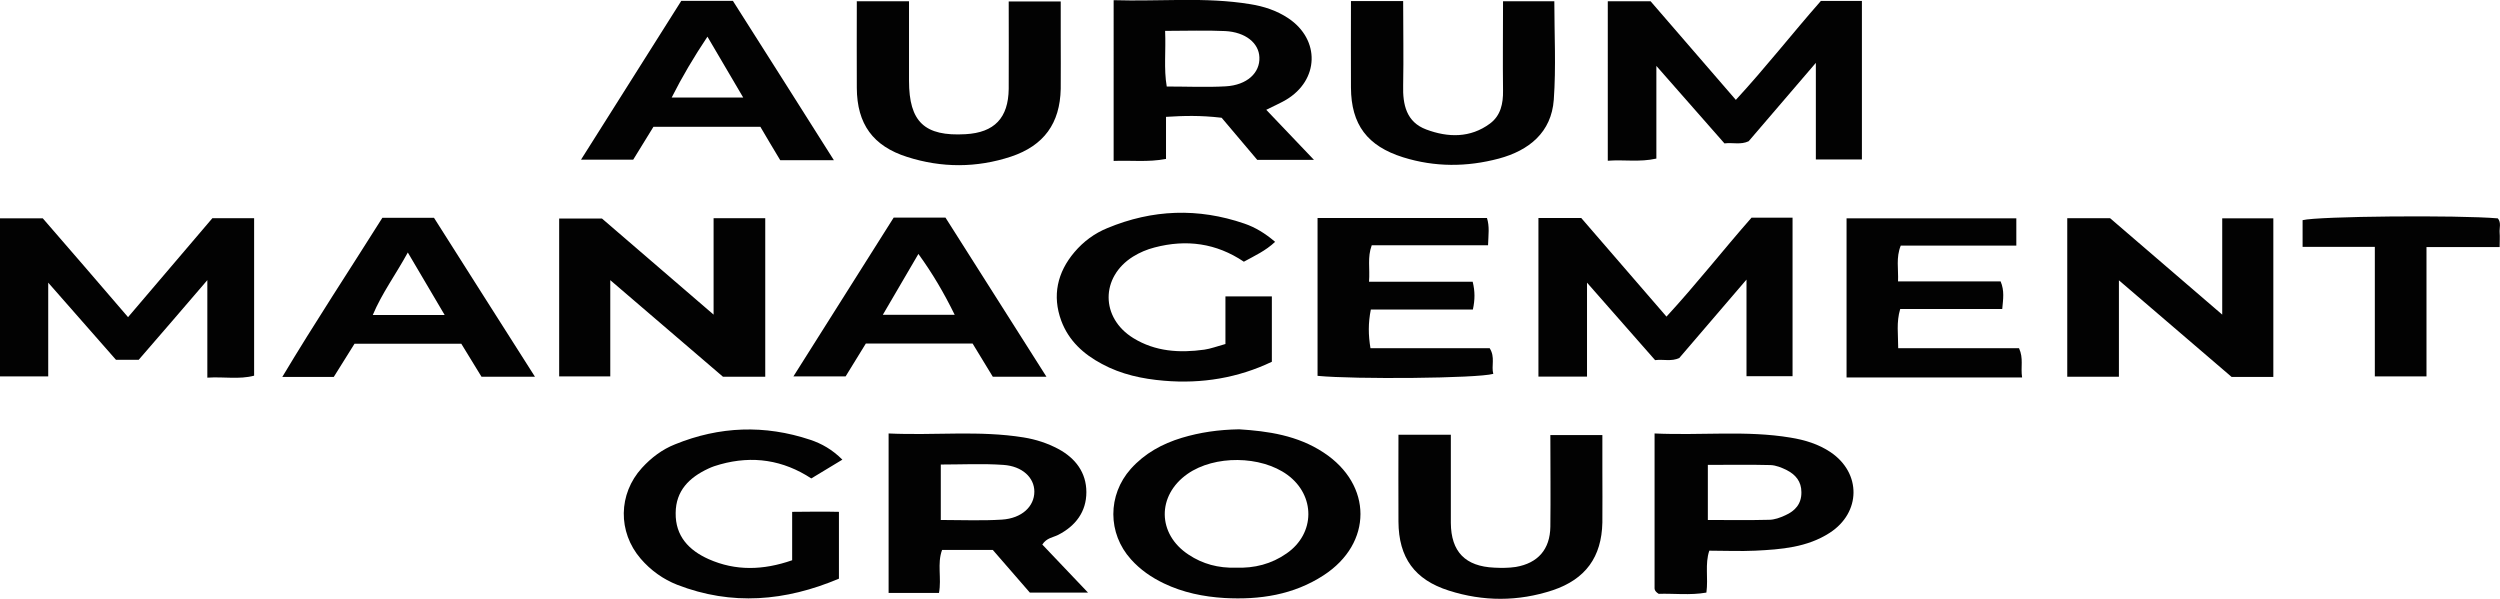 <?xml version="1.0" encoding="UTF-8"?>
<svg id="Layer_2_Image" data-name="Layer 2 Image" xmlns="http://www.w3.org/2000/svg" viewBox="0 0 138.42 33.14">
  <defs>
    <style>
      .cls-1 {
        fill: #020202;
        stroke-width: 0px;
      }
    </style>
  </defs>
  <path class="cls-1" d="M100.82.05h2.27v8.78h-2.55V3.48c-1.36,1.59-2.55,2.97-3.72,4.34-.44.21-.88.06-1.34.12-1.21-1.37-2.41-2.74-3.77-4.29v5.13c-.93.21-1.79.05-2.69.12V.07h2.37c1.5,1.74,3.07,3.55,4.72,5.46,1.65-1.79,3.11-3.66,4.71-5.48Z"/>
  <path class="cls-1" d="M7.69,19.92h-1.27c-1.16-1.32-2.36-2.69-3.75-4.27v5.19H0v-8.75h2.37c1.52,1.75,3.08,3.56,4.72,5.47,1.61-1.89,3.15-3.7,4.67-5.48h2.31v8.72c-.82.22-1.67.05-2.59.11v-5.4c-1.37,1.6-2.56,2.98-3.8,4.41Z"/>
  <path class="cls-1" d="M87.87,20.85h-2.69v-8.78h2.37c1.5,1.74,3.07,3.55,4.72,5.46,1.65-1.79,3.11-3.66,4.71-5.48h2.27v8.78h-2.55v-5.35c-1.36,1.59-2.55,2.97-3.72,4.34-.43.21-.88.06-1.34.12-1.21-1.37-2.41-2.74-3.77-4.29v5.19Z"/>
  <path class="cls-1" d="M33.79,15.51v5.33h-2.83v-8.74h2.37c1.92,1.65,3.96,3.41,6.18,5.32v-5.34h2.86v8.78h-2.34c-1.94-1.67-4.02-3.44-6.23-5.34Z"/>
  <path class="cls-1" d="M125.86,20.87h-2.3c-1.98-1.7-4.03-3.46-6.24-5.35v5.34h-2.86v-8.78h2.37c1.98,1.7,4.02,3.46,6.21,5.34v-5.33h2.83v8.78Z"/>
  <path class="cls-1" d="M70.11,6.08c.9.94,1.72,1.8,2.64,2.77h-3.14c-.61-.72-1.36-1.6-1.97-2.33-1.19-.14-2.1-.11-3.08-.05v2.33c-1,.19-1.93.07-2.9.11V.01c2.55.08,5.06-.19,7.56.22.76.12,1.48.36,2.11.78,1.78,1.19,1.71,3.43-.13,4.52-.31.18-.63.32-1.09.55ZM64.51,1.71c.05,1.11-.08,2.09.09,3.08,1.13,0,2.21.05,3.27-.01,1.18-.07,1.9-.75,1.86-1.61-.03-.79-.77-1.39-1.89-1.45-1.07-.05-2.13-.01-3.34-.01Z"/>
  <path class="cls-1" d="M49.2,24c2.54.12,5.01-.18,7.48.22.68.11,1.32.32,1.92.64.95.51,1.55,1.31,1.55,2.39,0,1.08-.59,1.87-1.57,2.37-.28.14-.63.16-.87.53.8.84,1.61,1.69,2.53,2.66h-3.22c-.58-.67-1.34-1.54-2.05-2.36h-2.81c-.28.76-.02,1.56-.17,2.38h-2.79v-8.84ZM52.08,28.79c1.18,0,2.29.05,3.39-.02,1.11-.07,1.8-.73,1.8-1.55,0-.77-.66-1.41-1.72-1.48-1.14-.08-2.28-.02-3.46-.02v3.06Z"/>
  <path class="cls-1" d="M68.61,23.77c1.58.1,3.23.33,4.68,1.29,2.71,1.78,2.72,5.02,0,6.79-1.67,1.09-3.55,1.37-5.5,1.26-1.15-.07-2.29-.3-3.35-.81-.69-.33-1.31-.76-1.82-1.33-1.3-1.44-1.3-3.56-.01-5.01.77-.86,1.74-1.39,2.83-1.72,1-.3,2.02-.45,3.17-.47ZM68.42,31.43c1.03.04,1.98-.2,2.82-.79,1.59-1.1,1.6-3.21.04-4.35-1.47-1.07-4.03-1.1-5.53-.05-1.7,1.19-1.68,3.33.06,4.47.78.52,1.66.75,2.6.72Z"/>
  <path class="cls-1" d="M75.79,15.6h5.75c.13.53.13.99.01,1.54h-5.65c-.15.75-.14,1.41-.02,2.14h6.6c.32.5.08.98.2,1.42-.9.25-7.65.31-9.73.11v-8.74h9.38c.15.47.08.93.06,1.51h-6.44c-.25.68-.09,1.28-.15,2.02Z"/>
  <path class="cls-1" d="M111.64,12.09v1.51h-6.4c-.27.67-.12,1.29-.15,1.98h5.68c.22.52.14.98.09,1.53h-5.65c-.22.74-.11,1.4-.11,2.17h6.69c.26.57.08,1.03.17,1.62h-9.72v-8.81h9.4Z"/>
  <path class="cls-1" d="M67.85,19.05v-2.64h2.57v3.62c-1.86.89-3.87,1.23-5.97,1.05-1.2-.1-2.37-.35-3.44-.93-1.02-.54-1.84-1.29-2.25-2.39-.51-1.39-.22-2.68.73-3.8.5-.59,1.11-1.04,1.82-1.33,2.5-1.04,5.03-1.13,7.59-.25.61.21,1.15.54,1.7,1.01-.53.5-1.13.77-1.73,1.1-1.53-1.03-3.18-1.25-4.94-.79-.43.11-.83.28-1.2.51-1.8,1.13-1.8,3.39.02,4.51,1.22.75,2.56.83,3.93.64.35-.05.69-.18,1.16-.31Z"/>
  <path class="cls-1" d="M46.45,28.35v3.69c-2.96,1.25-5.93,1.51-8.95.34-.79-.31-1.47-.8-2.03-1.45-1.27-1.48-1.24-3.58.07-5.02.52-.57,1.13-1.03,1.84-1.31,2.46-1,4.96-1.09,7.48-.25.63.21,1.22.54,1.78,1.1-.62.37-1.15.7-1.72,1.04-1.56-1.02-3.24-1.28-5.04-.78-.23.06-.46.14-.67.24-1.05.49-1.79,1.22-1.8,2.45-.02,1.28.73,2.07,1.83,2.56,1.49.66,3.01.62,4.62.06v-2.68c.94-.01,1.79-.02,2.6,0Z"/>
  <path class="cls-1" d="M91.61,24c2.61.12,5.08-.18,7.53.23.8.13,1.55.36,2.22.81,1.71,1.16,1.68,3.34-.05,4.46-1.25.81-2.69.92-4.12.99-.83.04-1.67,0-2.55,0-.25.75-.05,1.5-.16,2.32-.9.16-1.84.04-2.64.07-.26-.16-.23-.29-.23-.4,0-2.78,0-5.57,0-8.5ZM94.56,28.79c1.17,0,2.27.02,3.38-.01.31,0,.63-.12.91-.25.54-.24.9-.63.89-1.28,0-.59-.32-.97-.81-1.22-.28-.14-.6-.27-.9-.28-1.14-.03-2.28-.01-3.47-.01v3.06Z"/>
  <path class="cls-1" d="M47.42.07h2.91c0,1.47,0,2.94,0,4.4,0,2.28.86,3.09,3.13,2.96,1.6-.09,2.37-.9,2.39-2.51.01-1.59,0-3.18,0-4.84h2.88v1.97c0,.96.01,1.92,0,2.87-.04,1.91-.93,3.14-2.75,3.75-1.91.63-3.84.63-5.75.02-1.89-.6-2.78-1.82-2.79-3.82-.01-1.59,0-3.17,0-4.81Z"/>
  <path class="cls-1" d="M74.78.06h2.91c0,1.57.03,3.12,0,4.66-.03,1.08.18,2.04,1.28,2.45,1.2.45,2.44.48,3.53-.33.59-.44.73-1.1.72-1.82-.02-1.63,0-3.26,0-4.95h2.84c0,1.82.1,3.65-.03,5.45-.13,1.81-1.37,2.81-3.04,3.26-1.77.47-3.54.48-5.3-.07-1.98-.62-2.88-1.81-2.89-3.86-.01-1.56,0-3.11,0-4.79Z"/>
  <path class="cls-1" d="M80.33,24.07c0,1.69,0,3.29,0,4.88.01,1.6.8,2.41,2.41,2.48.4.02.8.02,1.19-.04,1.22-.21,1.89-.97,1.91-2.22.02-1.67,0-3.34,0-5.08h2.88v1.97c0,.96.01,1.92,0,2.87-.04,1.91-.93,3.14-2.75,3.75-1.91.63-3.84.63-5.75.02-1.89-.6-2.78-1.82-2.79-3.82-.01-1.59,0-3.17,0-4.81h2.91Z"/>
  <path class="cls-1" d="M43.2,8.87c-.39-.65-.74-1.23-1.1-1.85h-5.92c-.35.57-.72,1.17-1.12,1.82h-2.89c1.89-2.99,3.72-5.89,5.55-8.79h2.86c1.84,2.89,3.68,5.8,5.59,8.82h-2.98ZM37.19,5.4h3.96c-.69-1.18-1.31-2.23-1.98-3.37-.76,1.14-1.4,2.22-1.98,3.37Z"/>
  <path class="cls-1" d="M18.48,20.87h-2.85c1.82-3.04,3.71-5.9,5.54-8.81h2.86c1.83,2.88,3.67,5.79,5.59,8.8h-2.96c-.35-.58-.72-1.18-1.12-1.83h-5.91c-.34.55-.72,1.15-1.15,1.84ZM24.62,17.44c-.7-1.19-1.33-2.26-2.04-3.46-.68,1.24-1.43,2.25-1.94,3.46h3.98Z"/>
  <path class="cls-1" d="M57.94,20.86h-2.97c-.36-.59-.72-1.19-1.12-1.84h-5.91c-.34.56-.72,1.16-1.12,1.82h-2.89c1.88-2.98,3.71-5.88,5.55-8.79h2.87c1.83,2.88,3.68,5.79,5.59,8.81ZM52.86,17.43c-.6-1.22-1.22-2.28-2.01-3.37-.68,1.17-1.3,2.22-1.97,3.37h3.98Z"/>
  <path class="cls-1" d="M131.49,13.67h-4v-1.48c.86-.22,8.57-.29,10.81-.1.2.24.08.53.1.79.02.23,0,.47,0,.8h-4.05v7.16h-2.86v-7.17Z"/>
</svg>